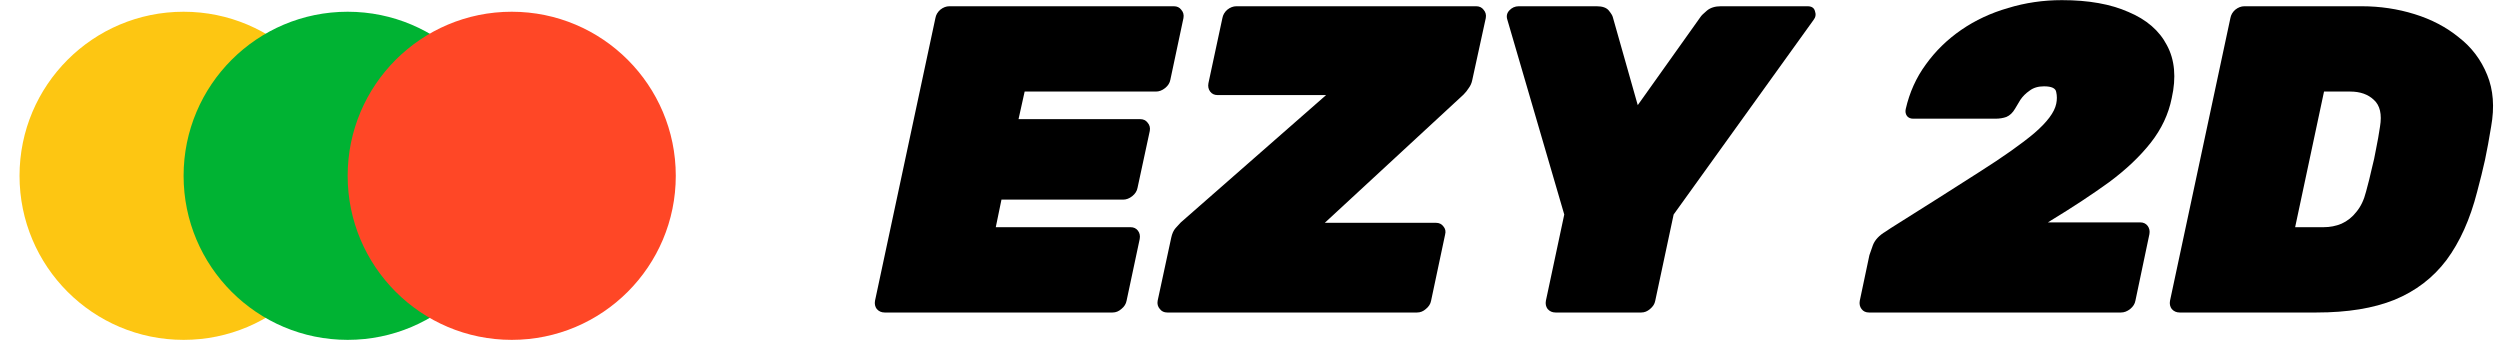 <svg width="128" height="18" viewBox="0 0 128 18" fill="none" xmlns="http://www.w3.org/2000/svg">
<path d="M111.598 16C111.433 16 111.299 15.941 111.194 15.821C111.105 15.702 111.075 15.56 111.105 15.396L114.196 0.925C114.226 0.761 114.308 0.619 114.442 0.5C114.592 0.38 114.748 0.32 114.913 0.32H120.916C121.857 0.32 122.76 0.455 123.626 0.724C124.492 0.992 125.247 1.388 125.889 1.911C126.546 2.418 127.031 3.061 127.345 3.837C127.658 4.599 127.726 5.48 127.546 6.48C127.442 7.122 127.337 7.69 127.233 8.183C127.128 8.661 126.994 9.206 126.83 9.818C126.471 11.222 125.948 12.386 125.262 13.312C124.575 14.223 123.686 14.903 122.596 15.351C121.521 15.784 120.192 16 118.609 16H111.598ZM117.511 11.632H118.967C119.296 11.632 119.602 11.573 119.886 11.453C120.184 11.319 120.438 11.117 120.647 10.848C120.871 10.579 121.035 10.236 121.14 9.818C121.259 9.385 121.356 8.997 121.431 8.653C121.521 8.31 121.595 7.966 121.655 7.623C121.73 7.264 121.797 6.884 121.857 6.48C121.961 5.853 121.857 5.398 121.543 5.114C121.244 4.83 120.841 4.688 120.334 4.688H118.99L117.511 11.632Z" fill="black"/>
<path d="M95.691 16C95.527 16 95.4 15.941 95.31 15.821C95.221 15.702 95.191 15.56 95.221 15.396L95.713 13.066C95.743 12.976 95.803 12.805 95.893 12.551C95.997 12.282 96.214 12.051 96.542 11.856L96.811 11.677C98.618 10.542 100.126 9.587 101.336 8.81C102.56 8.034 103.501 7.369 104.158 6.816C104.815 6.249 105.189 5.749 105.278 5.316C105.323 5.107 105.323 4.905 105.278 4.711C105.248 4.517 105.039 4.42 104.651 4.42C104.352 4.42 104.106 4.494 103.912 4.644C103.718 4.778 103.561 4.935 103.441 5.114C103.337 5.293 103.247 5.443 103.173 5.562C103.053 5.771 102.904 5.913 102.725 5.988C102.56 6.047 102.374 6.077 102.165 6.077H97.954C97.819 6.077 97.715 6.032 97.64 5.943C97.565 5.838 97.543 5.719 97.573 5.584C97.767 4.733 98.11 3.972 98.603 3.3C99.096 2.613 99.701 2.023 100.417 1.53C101.134 1.037 101.933 0.664 102.814 0.41C103.695 0.141 104.614 0.007 105.569 0.007C106.928 0.007 108.063 0.208 108.974 0.612C109.9 1 110.557 1.567 110.945 2.314C111.349 3.061 111.431 3.964 111.192 5.024C111.028 5.846 110.669 6.607 110.117 7.309C109.564 8.011 108.855 8.683 107.989 9.325C107.123 9.952 106.137 10.602 105.032 11.274L104.853 11.386H109.579C109.743 11.386 109.87 11.446 109.96 11.565C110.049 11.685 110.079 11.827 110.049 11.991L109.333 15.396C109.303 15.56 109.213 15.702 109.064 15.821C108.915 15.941 108.758 16 108.593 16H95.691Z" fill="black"/>
<path d="M79.642 16C79.478 16 79.344 15.941 79.239 15.821C79.15 15.702 79.12 15.56 79.15 15.396L80.09 10.983L77.178 1.015C77.119 0.836 77.148 0.679 77.268 0.544C77.402 0.395 77.567 0.32 77.761 0.32H81.748C82.047 0.32 82.256 0.395 82.375 0.544C82.495 0.694 82.562 0.806 82.577 0.88L83.853 5.383L87.057 0.88C87.102 0.806 87.213 0.694 87.393 0.544C87.572 0.395 87.811 0.32 88.109 0.32H92.545C92.754 0.32 92.881 0.402 92.925 0.567C92.985 0.731 92.963 0.88 92.858 1.015L85.69 10.983L84.749 15.396C84.72 15.56 84.63 15.702 84.481 15.821C84.346 15.941 84.197 16 84.033 16H79.642Z" fill="black"/>
<path d="M59.765 16C59.601 16 59.474 15.941 59.384 15.821C59.28 15.702 59.242 15.56 59.272 15.396L59.967 12.17C60.011 11.961 60.086 11.797 60.191 11.677C60.31 11.543 60.4 11.446 60.459 11.386L67.896 4.868H62.341C62.177 4.868 62.05 4.808 61.96 4.688C61.871 4.569 61.841 4.427 61.871 4.263L62.587 0.925C62.617 0.761 62.699 0.619 62.834 0.5C62.983 0.38 63.14 0.32 63.304 0.32H75.579C75.744 0.32 75.871 0.38 75.96 0.5C76.065 0.619 76.102 0.761 76.072 0.925L75.378 4.106C75.348 4.255 75.288 4.39 75.199 4.509C75.124 4.629 75.034 4.741 74.93 4.845L67.829 11.408H73.519C73.683 11.408 73.81 11.468 73.899 11.588C74.004 11.707 74.034 11.849 73.989 12.013L73.272 15.396C73.242 15.56 73.153 15.702 73.003 15.821C72.869 15.941 72.72 16 72.555 16H59.765Z" fill="black"/>
<path d="M45.294 16C45.13 16 44.996 15.941 44.891 15.821C44.801 15.702 44.772 15.56 44.801 15.396L47.893 0.925C47.922 0.761 48.005 0.619 48.139 0.5C48.288 0.38 48.445 0.32 48.609 0.32H60.101C60.265 0.32 60.392 0.38 60.481 0.5C60.586 0.619 60.623 0.761 60.593 0.925L59.922 4.084C59.892 4.248 59.802 4.39 59.653 4.509C59.503 4.629 59.347 4.688 59.182 4.688H52.462L52.149 6.1H58.376C58.54 6.1 58.667 6.159 58.757 6.279C58.861 6.398 58.899 6.54 58.869 6.704L58.242 9.616C58.212 9.781 58.122 9.922 57.973 10.042C57.823 10.161 57.667 10.221 57.502 10.221H51.275L50.984 11.632H57.883C58.047 11.632 58.174 11.692 58.264 11.812C58.353 11.931 58.383 12.073 58.353 12.237L57.681 15.396C57.652 15.56 57.562 15.702 57.413 15.821C57.278 15.941 57.129 16 56.965 16H45.294Z" fill="black"/>
<circle cx="9.4" cy="9.001" r="8.4" fill="#FDC612"/>
<circle cx="17.8" cy="9.001" r="8.4" fill="#00B333"/>
<circle cx="26.2" cy="9.001" r="8.4" fill="#FF4726"/>
</svg>
